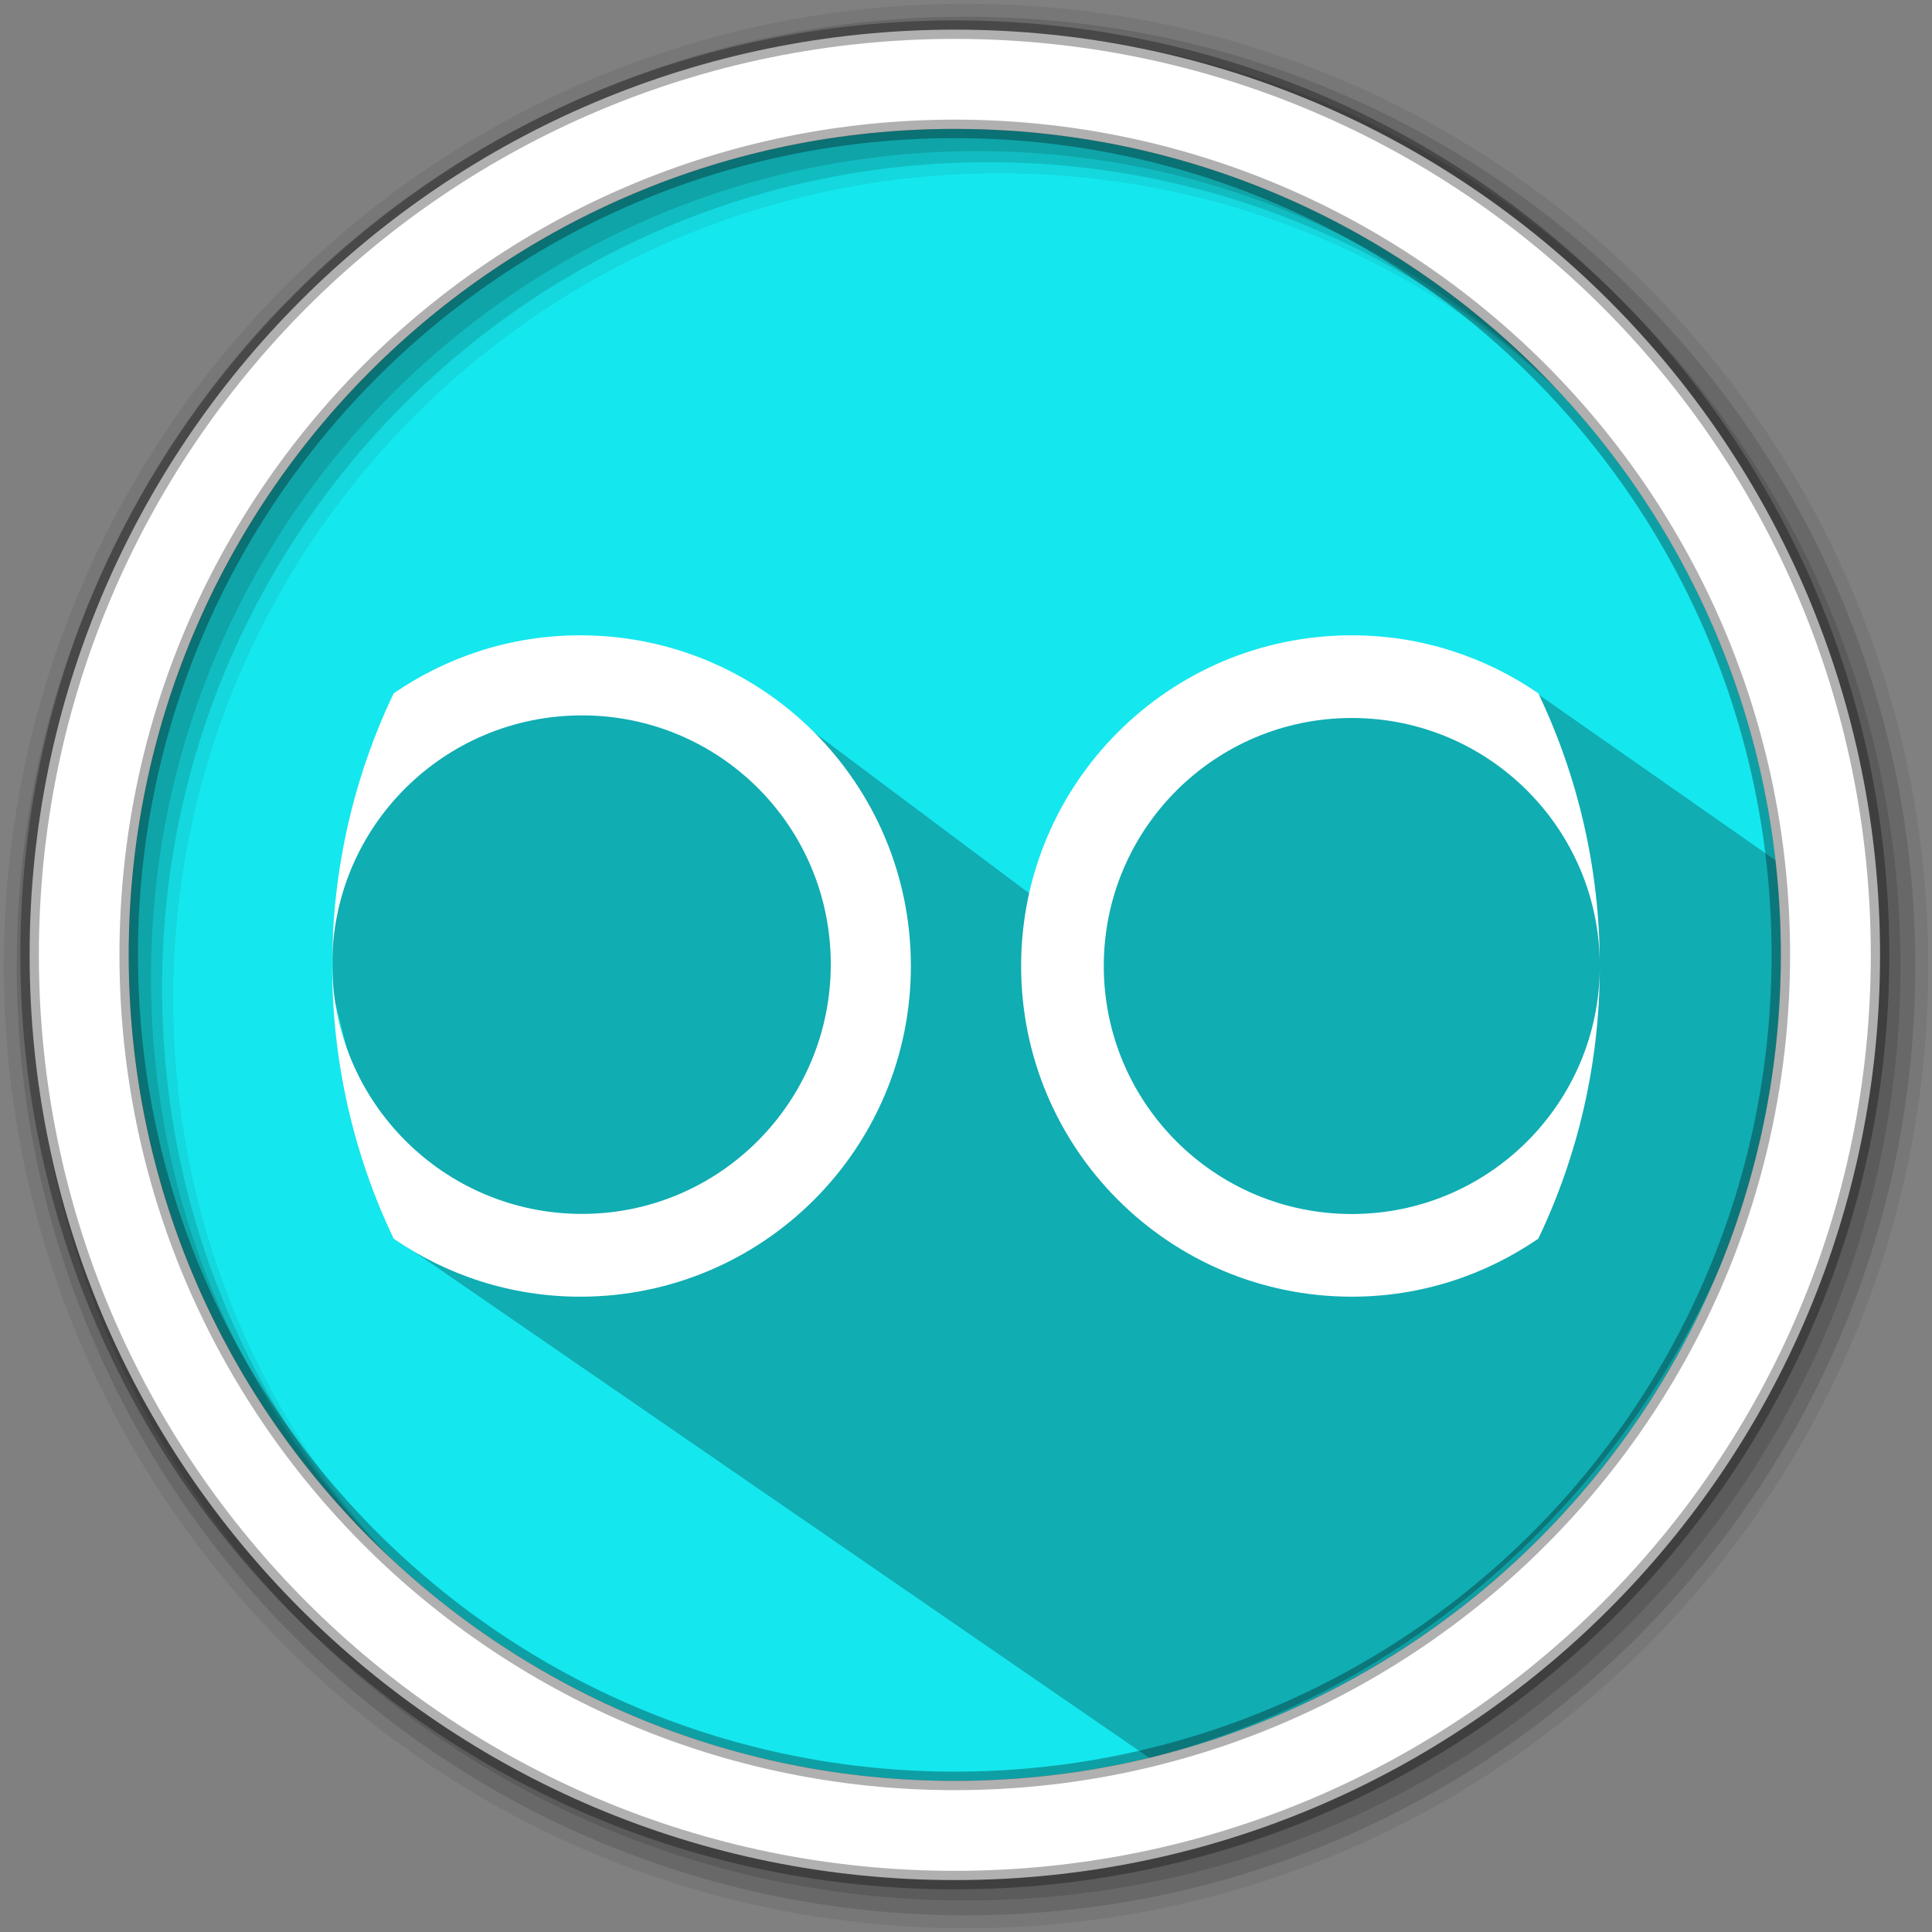 <?xml version="1.0" encoding="UTF-8" standalone="no"?>
<svg
   xmlns:dc="http://purl.org/dc/elements/1.1/"
   xmlns:cc="http://creativecommons.org/ns#"
   xmlns:rdf="http://www.w3.org/1999/02/22-rdf-syntax-ns#"
   xmlns:svg="http://www.w3.org/2000/svg"
   xmlns="http://www.w3.org/2000/svg"
   xmlns:sodipodi="http://sodipodi.sourceforge.net/DTD/sodipodi-0.dtd"
   xmlns:inkscape="http://www.inkscape.org/namespaces/inkscape"
   height="512"
   viewBox="0 0 512 512"
   width="512"
   version="1.1"
   id="svg2"
   inkscape:version="0.91 r13725"
   sodipodi:docname="doublecmd.svg">
  <rect x="0" y="0" width="512" height="512" fill="#808080" stroke="none"/>
  <defs
     id="defs17" />
  <sodipodi:namedview
     pagecolor="#ffffff"
     bordercolor="#666666"
     borderopacity="1"
     objecttolerance="10"
     gridtolerance="10"
     guidetolerance="10"
     inkscape:pageopacity="0"
     inkscape:pageshadow="2"
     inkscape:window-width="1920"
     inkscape:window-height="1022"
     id="namedview15"
     showgrid="false"
     inkscape:zoom="0.46093749"
     inkscape:cx="-169.86059"
     inkscape:cy="812.43468"
     inkscape:window-x="0"
     inkscape:window-y="0"
     inkscape:window-maximized="1"
     inkscape:current-layer="svg2" />
  <path
     style="fill:#15e7ee;fill-rule:evenodd;fill-opacity:1"
     inkscape:connector-curvature="0"
     d="m 471.95,253.05 c 0,120.9 -98.01,218.9 -218.9,218.9 -120.9,0 -218.9,-98.01 -218.9,-218.9 0,-120.9 98.01,-218.9 218.9,-218.9 120.9,0 218.9,98.01 218.9,218.9"
     id="path6" />
  <path
     style="fill-opacity:0.067;fill-rule:evenodd"
     inkscape:connector-curvature="0"
     d="M 256,1 C 115.17,1 1,115.17 1,256 1,396.83 115.17,511 256,511 396.83,511 511,396.83 511,256 511,115.17 396.83,1 256,1 m 8.827,44.931 c 120.9,0 218.9,98 218.9,218.9 0,120.9 -98,218.9 -218.9,218.9 -120.9,0 -218.93,-98 -218.93,-218.9 0,-120.9 98.03,-218.9 218.93,-218.9"
     id="path8" />
  <g
     style="fill-opacity:0.129;fill-rule:evenodd"
     id="g10">
    <path
       inkscape:connector-curvature="0"
       d="m 256,4.433 c -138.94,0 -251.57,112.63 -251.57,251.57 0,138.94 112.63,251.57 251.57,251.57 138.94,0 251.57,-112.63 251.57,-251.57 C 507.57,117.063 394.94,4.433 256,4.433 m 5.885,38.556 c 120.9,0 218.9,98 218.9,218.9 0,120.9 -98,218.9 -218.9,218.9 -120.9,0 -218.93,-98 -218.93,-218.9 0,-120.9 98.03,-218.9 218.93,-218.9"
       id="path12" />
    <path
       inkscape:connector-curvature="0"
       d="m 256,8.356 c -136.77,0 -247.64,110.87 -247.64,247.64 0,136.77 110.87,247.64 247.64,247.64 136.77,0 247.64,-110.87 247.64,-247.64 C 503.64,119.226 392.77,8.356 256,8.356 m 2.942,31.691 c 120.9,0 218.9,98 218.9,218.9 0,120.9 -98,218.9 -218.9,218.9 -120.9,0 -218.93,-98 -218.93,-218.9 0,-120.9 98.03,-218.9 218.93,-218.9"
       id="path14" />
  </g>
  <path
     inkscape:connector-curvature="0"
     style="opacity:0.25"
     id="path4190"
     d="m 361.757,175.368 -7.042,0.155 -9.139,5.17 -11.144,-5.775 -10.857,5.622 -5.637,7.67 -15.289,7.293 -17.221,20.11 0.913,31.299 -71.469,-53.495 c -43.813,-13.013 -83.586,-14.482 -114.782,8.553 -4.004,15.639 -9.436,28.708 -12.013,46.917 l 0.173,14.424 16.353,64.853 200.02,137.723 C 410.027,439.017 483.486,334.276 473.619,230.143 l -68.177,-47.676 -27.583,-8.632"
     sodipodi:nodetypes="cccccccccccccccccc" />
  <path
     style="fill:#ffffff;fill-rule:evenodd;stroke:#000000;stroke-width:4.904;stroke-opacity:0.31"
     inkscape:connector-curvature="0"
     d="m 253.04,7.859 c -135.42,0 -245.19,109.78 -245.19,245.19 0,135.42 109.78,245.19 245.19,245.19 135.42,0 245.19,-109.78 245.19,-245.19 0,-135.42 -109.78,-245.19 -245.19,-245.19 z m 0,26.297 c 120.9,0 218.9,98 218.9,218.9 0,120.9 -98,218.9 -218.9,218.9 -120.9,0 -218.93,-98 -218.93,-218.9 0,-120.9 98.03,-218.9 218.93,-218.9 z"
     id="path16" />
  <g
     id="g4731"
     transform="matrix(7.303,0,0,7.303,80.728,80.728)"
     style="fill:#ffffff;fill-opacity:1">
    <path
       d="m 38,12 c -6.629,0 -12,5.371 -12,12 0,6.629 5.371,12 12,12 2.518,0 4.842,-0.784 6.768,-2.105 C 46.199,30.898 47,27.543 47,24 c 0,4.973 -4.03,9 -9,9 -4.973,0 -9,-4.03 -9,-9 0,-4.973 4.03,-9 9,-9 4.973,0 9,4.03 9,9 0,-3.543 -0.802,-6.897 -2.232,-9.895 C 42.843,12.783 40.518,12 38,12 Z"
       style="fill:#ffffff;fill-opacity:1"
       id="path25"
       inkscape:connector-curvature="0" />
    <path
       d="M 10,12 C 7.482,12 5.158,12.784 3.232,14.105 1.801,17.102 1,20.457 1,24 1,27.543 1.802,30.897 3.232,33.895 5.157,35.217 7.482,36 10,36 16.629,36 22,30.629 22,24 22,17.371 16.629,12 10,12 Z m 0.063,2.906 c 5,0 9.03,4.03 9.03,9.03 0,4.996 -4.03,9.06 -9.03,9.06 -5,0 -9.06,-4.064 -9.06,-9.06 0,-5 4.062,-9.03 9.06,-9.03 z"
       style="fill:#ffffff;fill-opacity:1"
       id="path27"
       inkscape:connector-curvature="0" />
  </g>
</svg>
